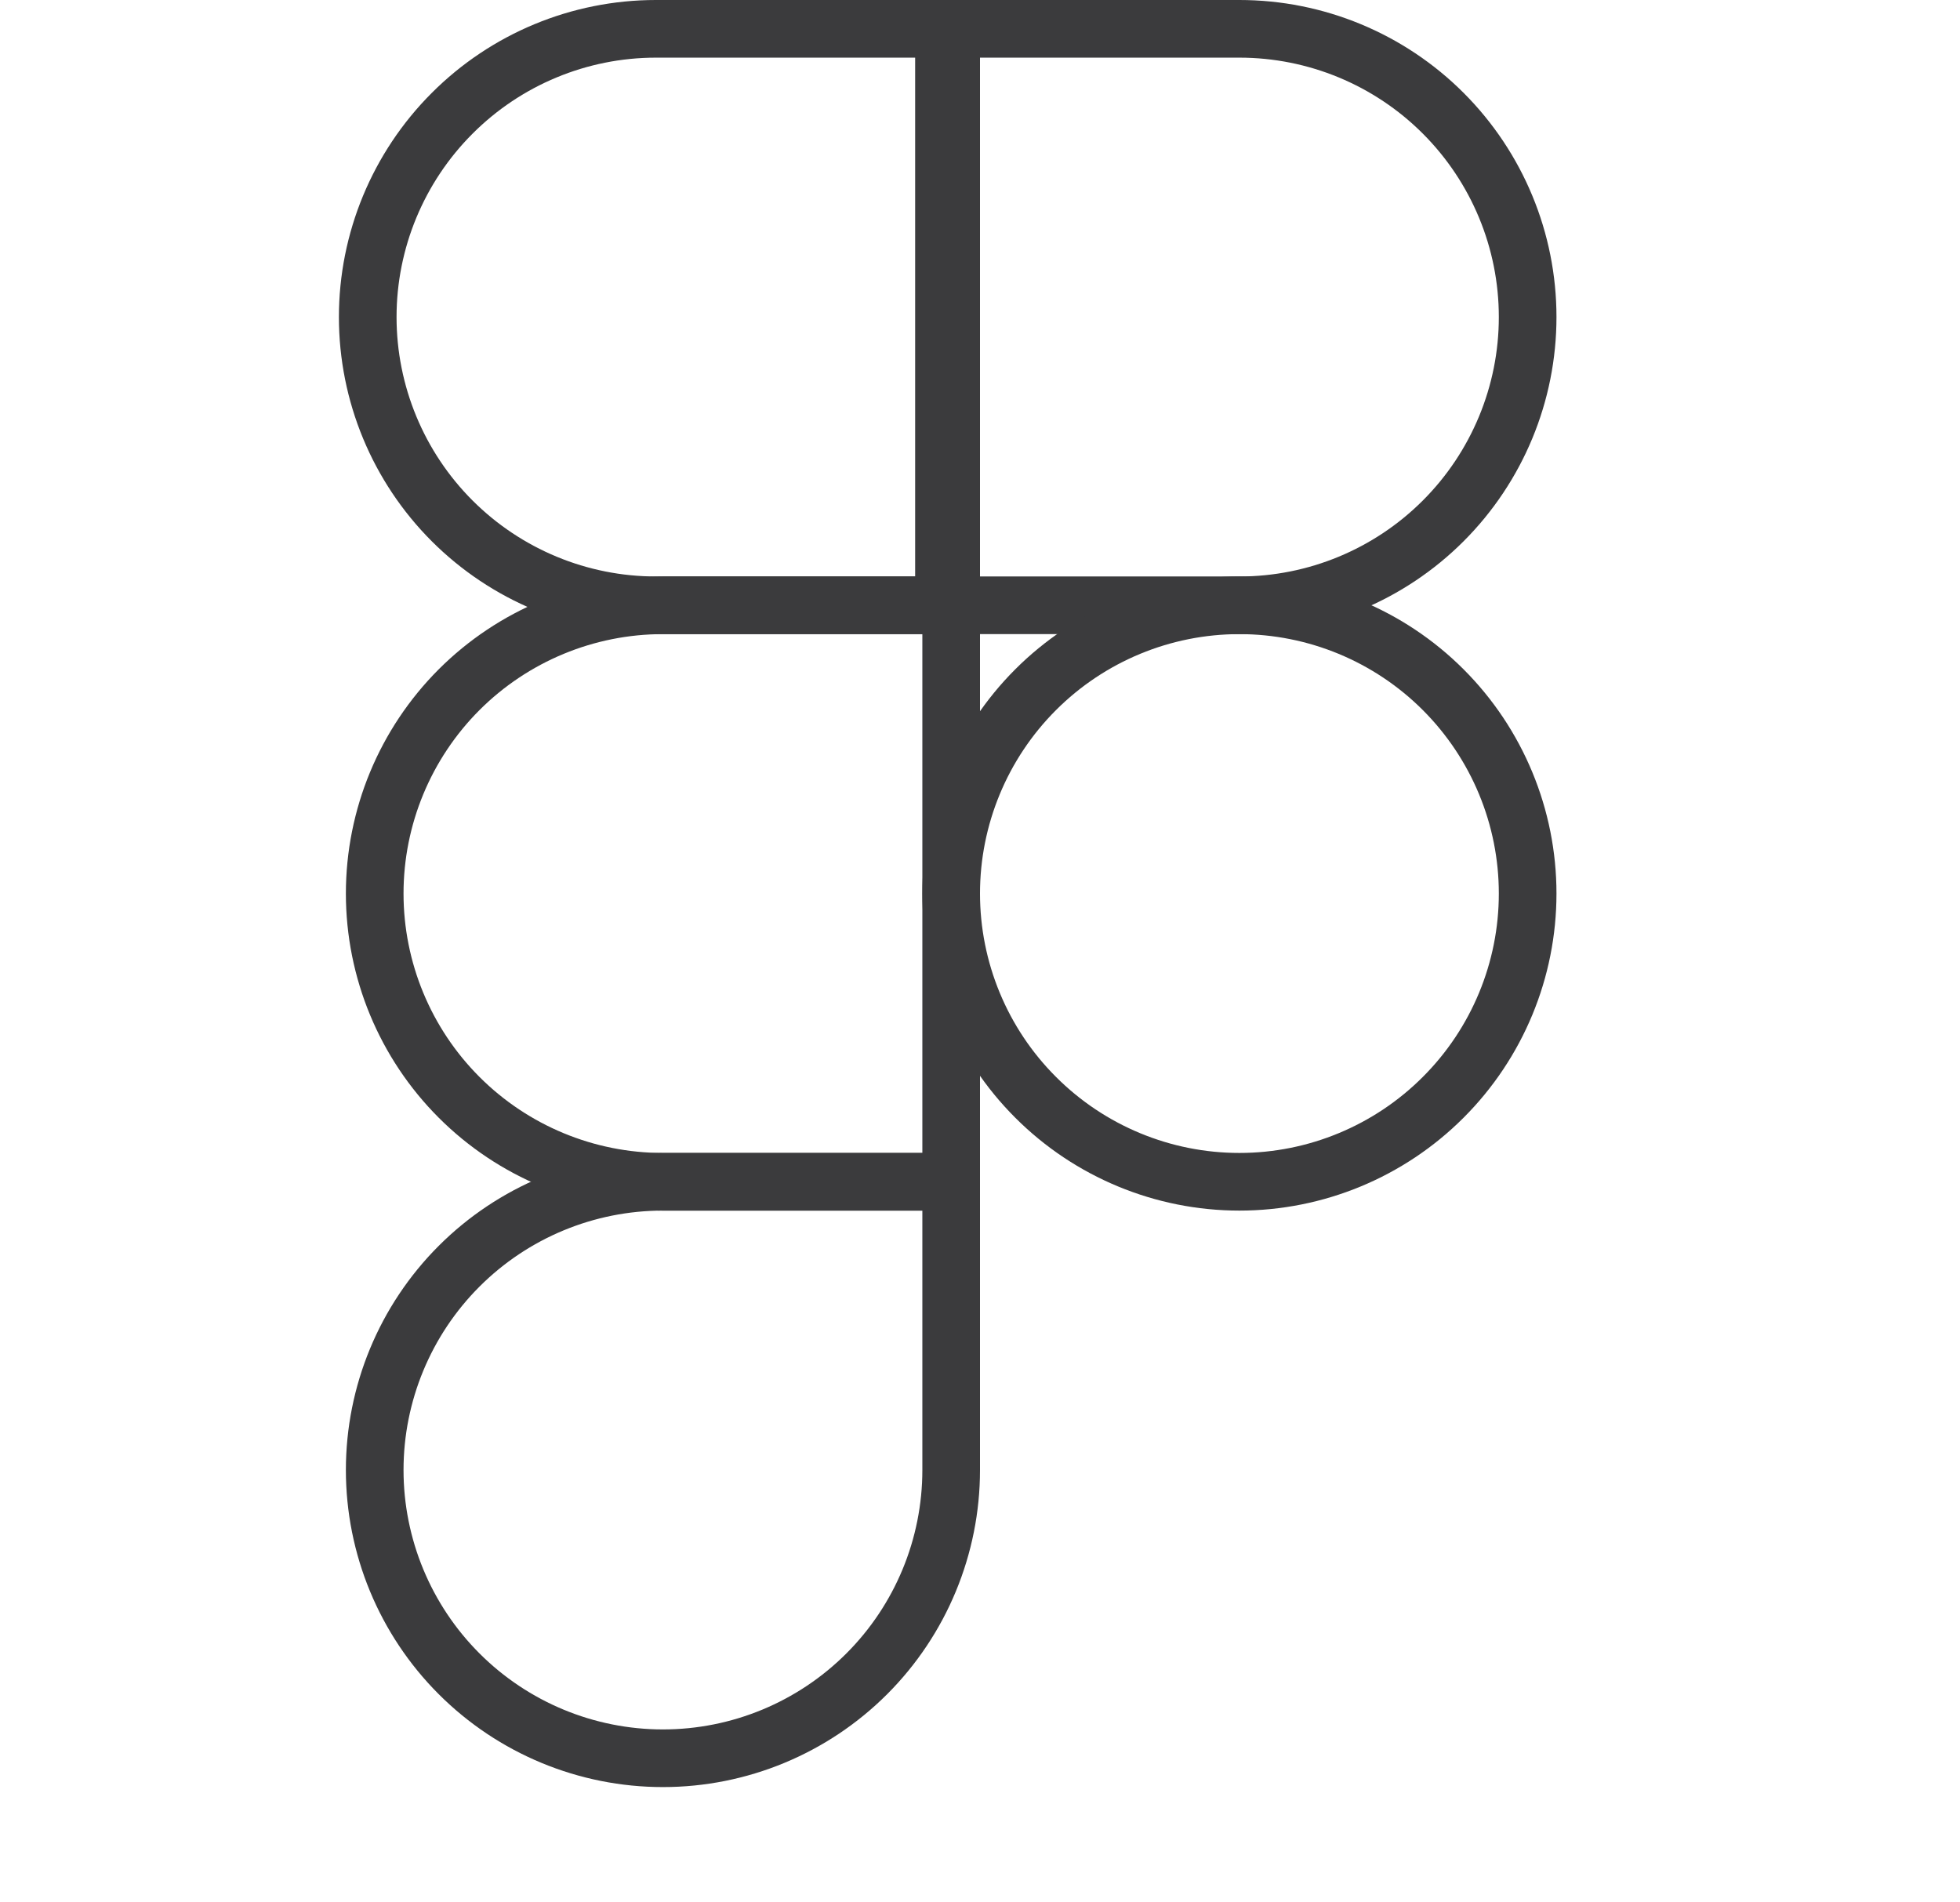 <svg width="34" height="33" viewBox="0 0 34 33" fill="none" xmlns="http://www.w3.org/2000/svg">
<path d="M15.036 29.035C14.098 29.973 12.826 30.5 11.5 30.5C10.174 30.5 8.902 29.973 7.964 29.035C7.027 28.098 6.5 26.826 6.5 25.5C6.5 24.174 7.027 22.902 7.964 21.965C8.902 21.027 10.174 20.5 11.5 20.5H16.5V25.5C16.5 26.826 15.973 28.098 15.036 29.035Z" stroke="#3B3B3D"/>
<path d="M6.5 15.5C6.5 14.174 7.027 12.902 7.964 11.964C8.902 11.027 10.174 10.5 11.5 10.5H16.5V20.5H11.5C10.174 20.5 8.902 19.973 7.964 19.035C7.027 18.098 6.5 16.826 6.5 15.5Z" stroke="#3B3B3D"/>
<path d="M6.379 5.5C6.379 4.175 6.906 2.903 7.843 1.966C8.779 1.028 10.05 0.501 11.375 0.5H16.375V10.5H11.38C10.053 10.5 8.782 9.973 7.844 9.036C6.906 8.098 6.379 6.826 6.379 5.5Z" stroke="#3B3B3D"/>
<path d="M16.5 0.5H21.5C22.826 0.5 24.098 1.027 25.035 1.964C25.973 2.902 26.5 4.174 26.5 5.5C26.5 6.826 25.973 8.098 25.035 9.036C24.098 9.973 22.826 10.5 21.5 10.5H16.5V0.5Z" stroke="#3B3B3D"/>
<path d="M26.5 15.5C26.5 16.826 25.973 18.098 25.035 19.035C24.098 19.973 22.826 20.5 21.5 20.5C20.174 20.5 18.902 19.973 17.965 19.035C17.027 18.098 16.5 16.826 16.5 15.5C16.5 14.174 17.027 12.902 17.965 11.964C18.902 11.027 20.174 10.5 21.5 10.5C22.826 10.5 24.098 11.027 25.035 11.964C25.973 12.902 26.5 14.174 26.5 15.5Z" stroke="#3B3B3D"/>
</svg>
